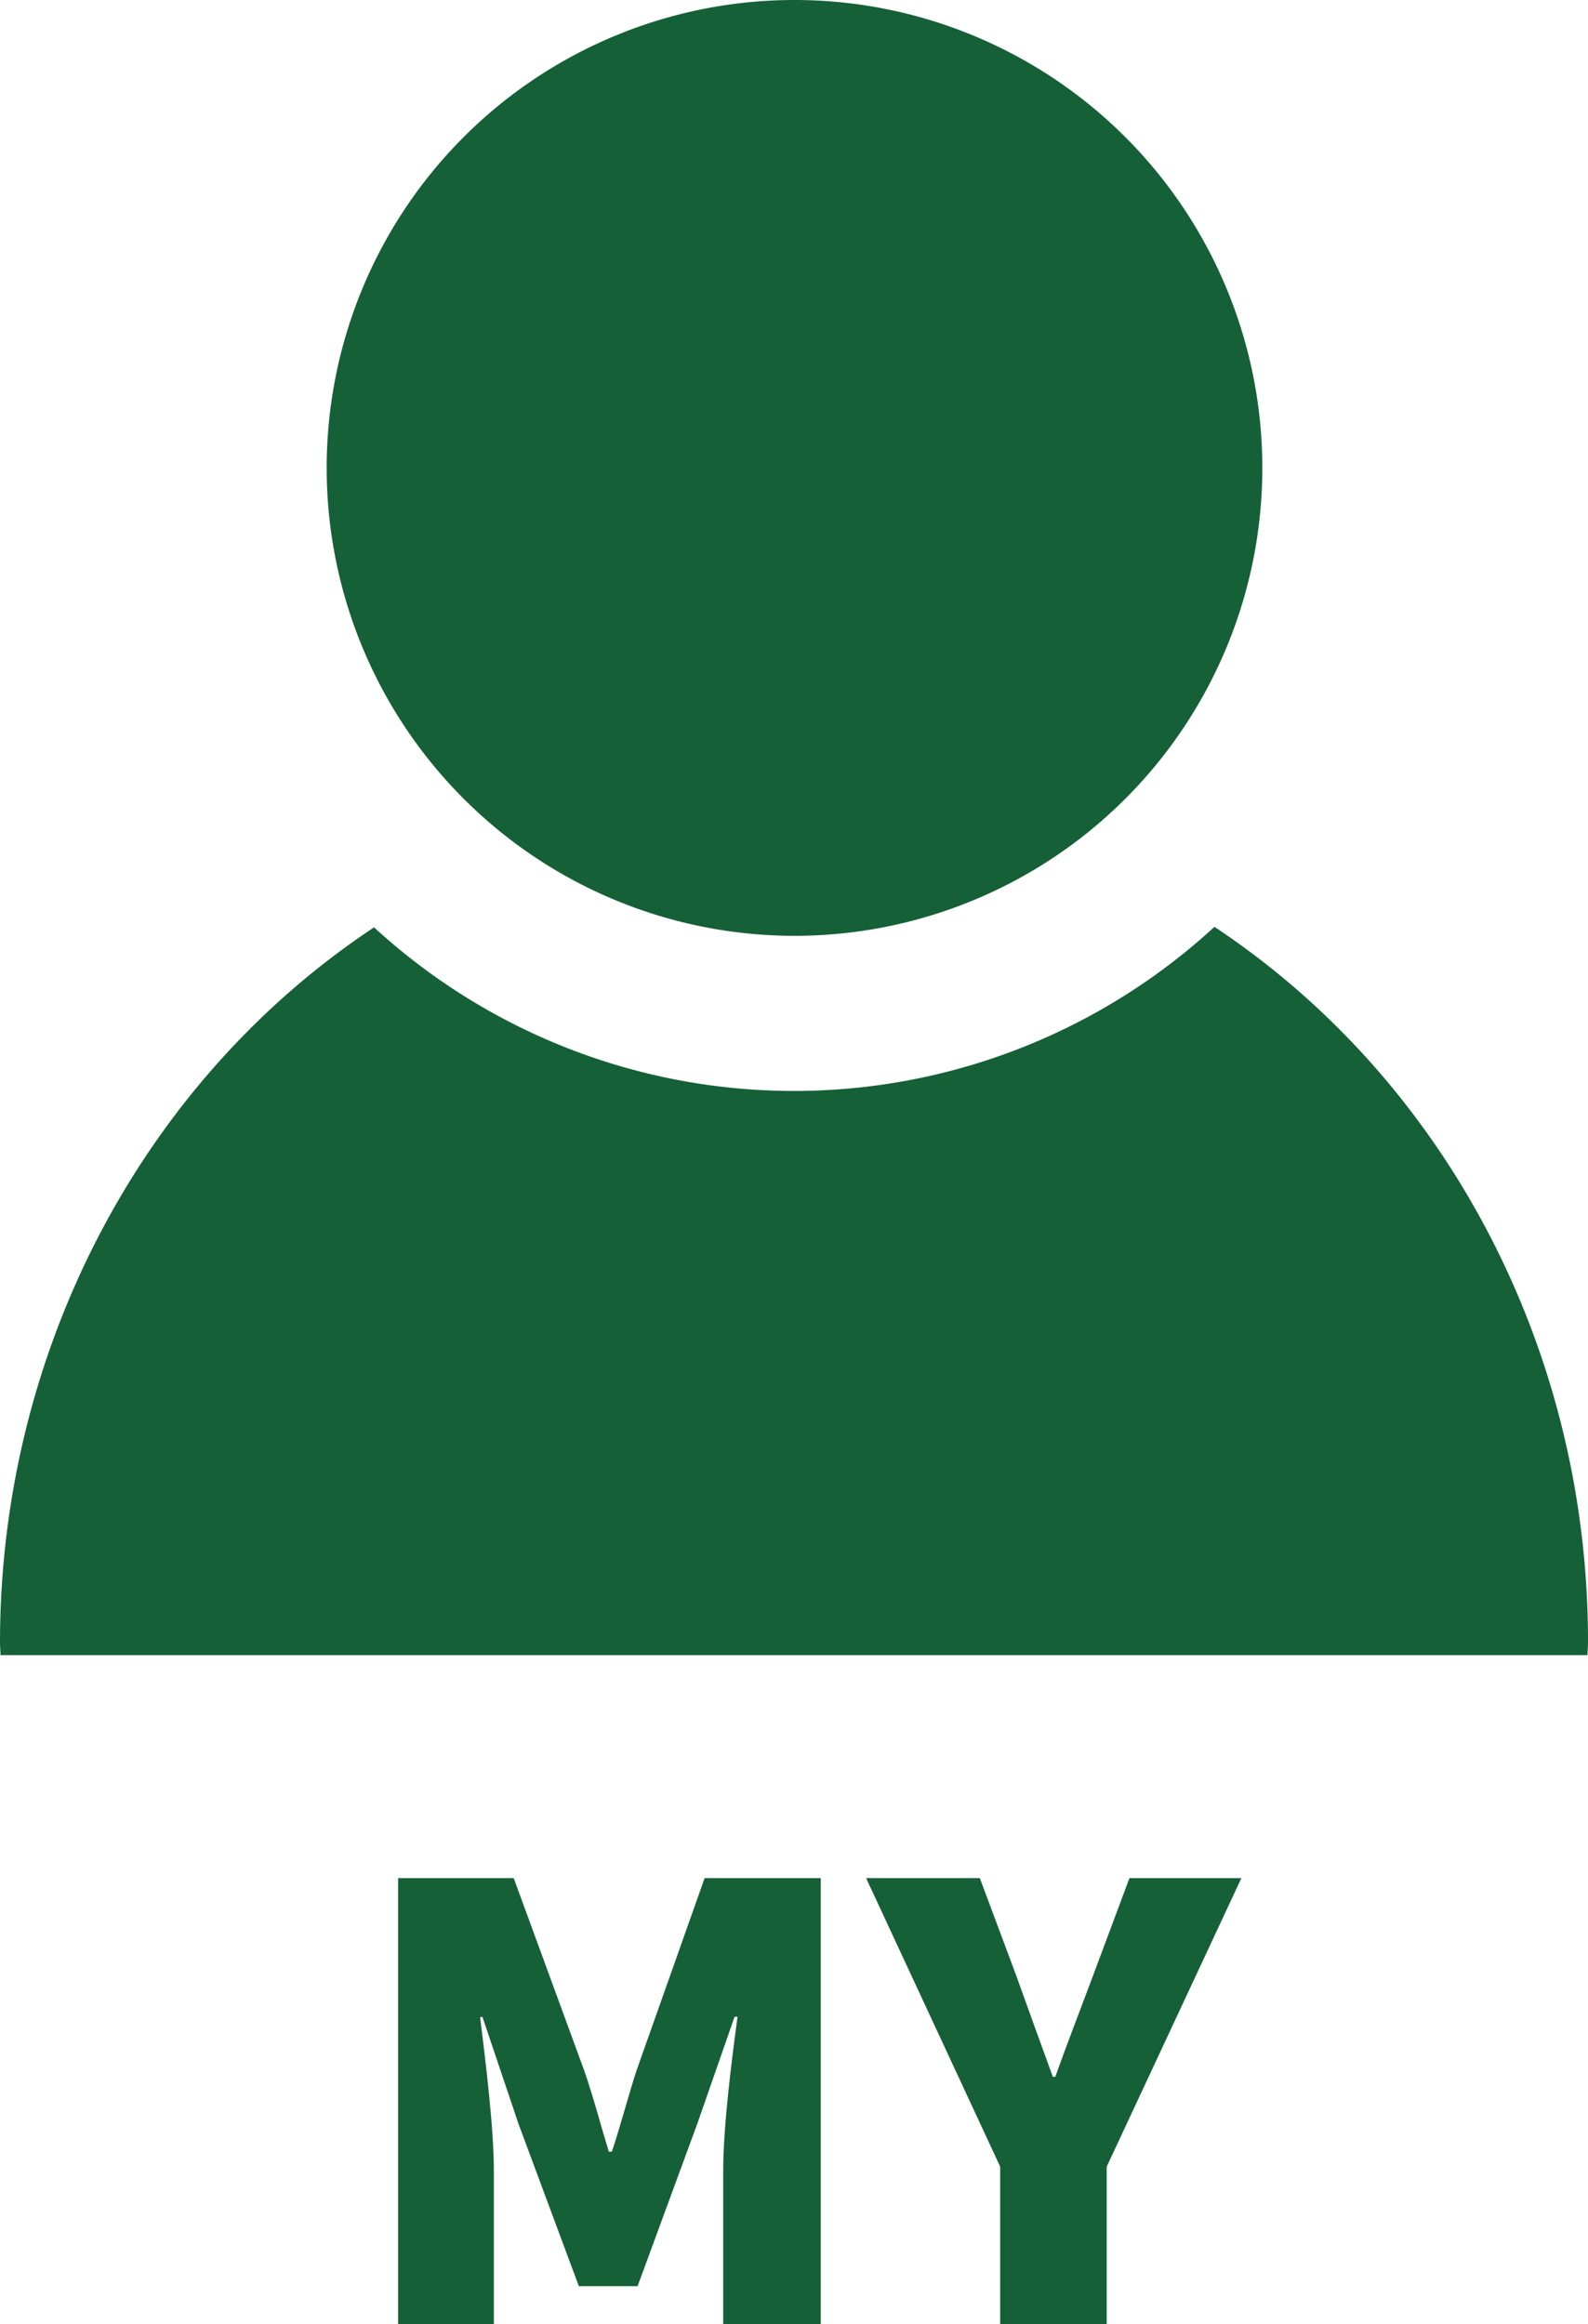 <svg xmlns="http://www.w3.org/2000/svg" viewBox="0 0 318.4 465.94"><defs><style>.cls-1{fill:#156037;}</style></defs><title>Asset 1</title><g id="Layer_2" data-name="Layer 2"><g id="Layer_1-2" data-name="Layer 1"><path class="cls-1" d="M159.3,0a93.8,93.8,0,1,0,93.8,93.8A93.81,93.81,0,0,0,159.3,0Zm84.2,185.8a124.46,124.46,0,0,1-168.5.1C28.4,216.8,0,271,0,329.3c0,.8.1,1.7.1,2.5H318.3c0-.8.1-1.7.1-2.5.1-58.4-28.3-112.6-74.9-143.5Z"/><path class="cls-1" d="M79.82,376.5H103l14.16,38.64c1.8,5.16,3.24,10.8,4.92,16.2h.6c1.8-5.4,3.24-11,4.92-16.2l13.68-38.64h23.28v89.4H145V435.3c0-8.88,1.68-22.2,2.88-31h-.6l-7.44,21.36-12,32.64H116.06l-12.12-32.6-7.2-21.36h-.48c1.08,8.76,2.76,22.08,2.76,31v30.6H79.82Z"/><path class="cls-1" d="M200.54,434.34,173.66,376.5h22.8l7.44,19.92c2.4,6.72,4.68,13,7.2,19.92h.48c2.52-7,4.92-13.2,7.44-19.92l7.44-19.92H248.9l-27,57.84V465.9H200.54Z"/></g></g></svg>